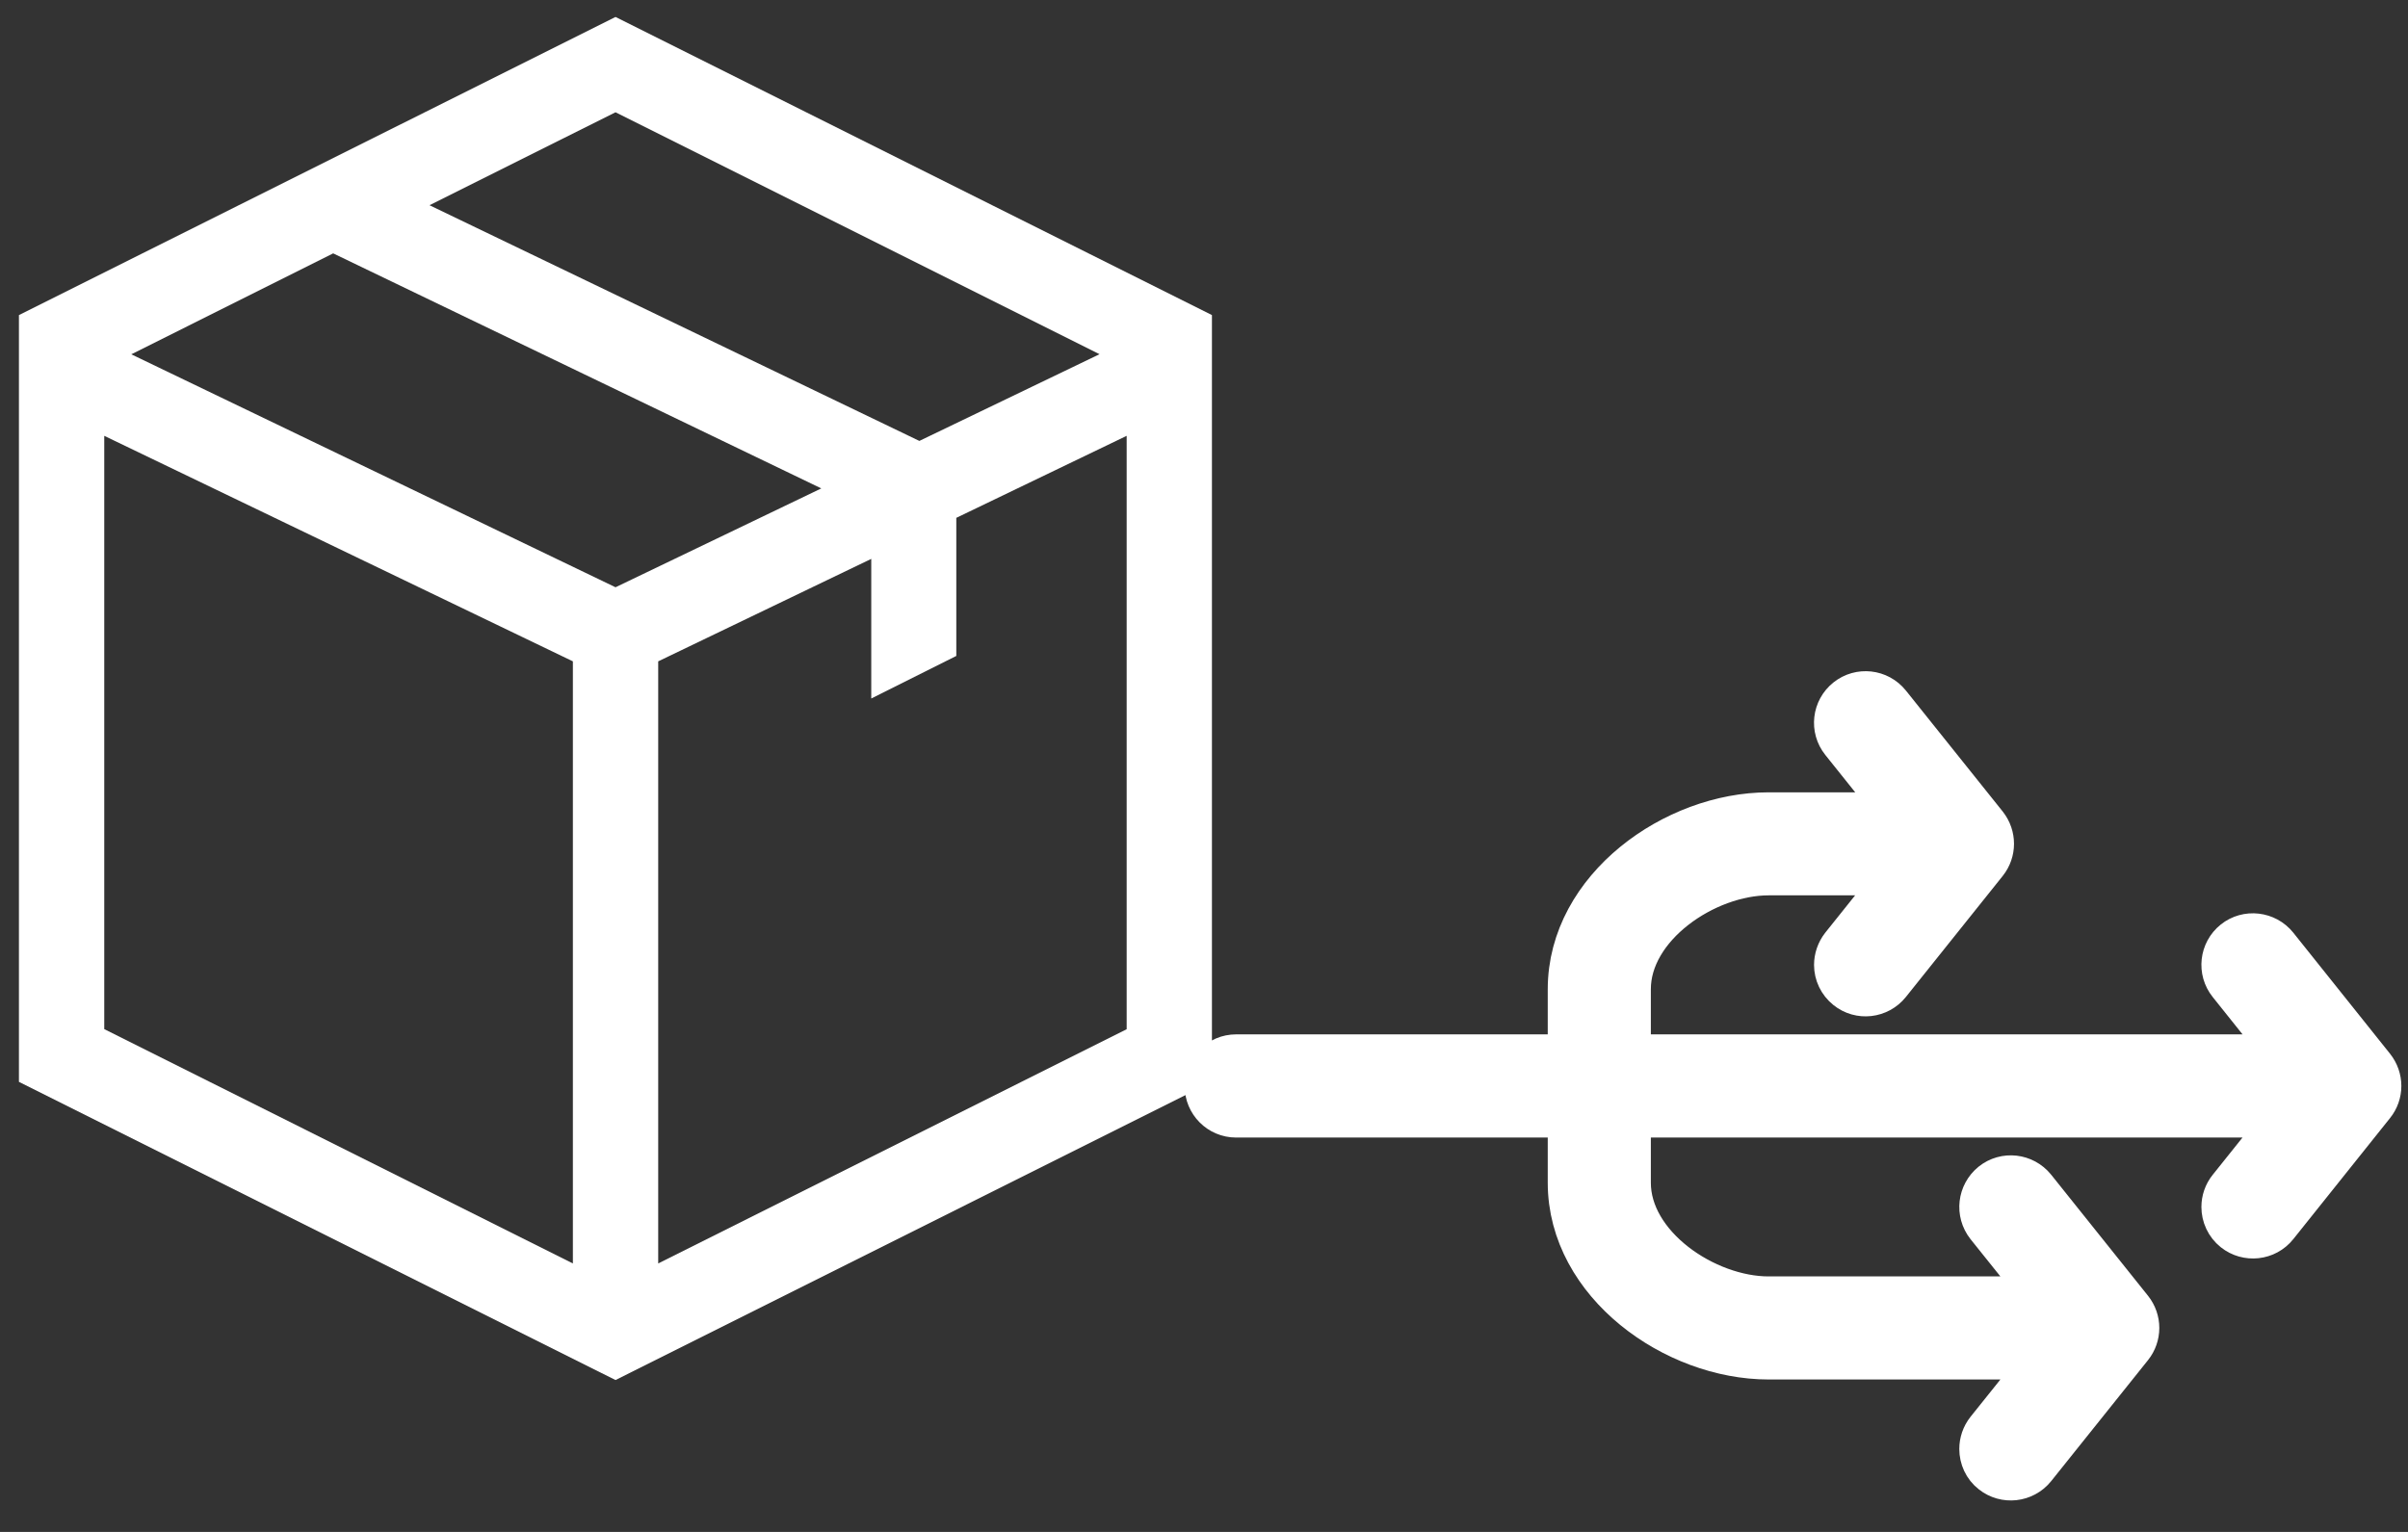 
<svg width="44px" height="28px" viewBox="606 432 44 28" version="1.1" xmlns="http://www.w3.org/2000/svg" xmlns:xlink="http://www.w3.org/1999/xlink">
    <rect x="606" y="432" width="44" height="28" fill="#333333" stroke="none"/>
    <!-- Generator: Sketch 42 (36781) - http://www.bohemiancoding.com/sketch -->
    <desc>Created with Sketch.</desc>
    <defs></defs>
    <path d="M618.027,455.093 L618.027,444.088 L621.92,442.215 L621.92,444.767 L623.474,443.989 L623.474,441.465 L626.587,439.966 L626.587,450.812 L618.027,455.093 Z M607.905,439.966 L616.468,444.088 L616.468,455.093 L607.905,450.81 L607.905,439.966 Z M617.247,442.734 L608.399,438.476 L612.088,436.631 L621.007,440.927 L617.247,442.734 Z M626.091,438.474 L622.799,440.059 L613.848,435.751 L617.247,434.052 L626.091,438.474 Z M617.247,432.31 L606.346,437.759 L606.346,451.774 L617.247,457.224 L628.145,451.774 L628.145,437.759 L617.247,432.31 Z" id="Fill-8394" stroke="none" fill="#FFFFFF" fill-rule="evenodd"></path>
    <path d="M642.301,458.484 C642.301,458.387 642.333,458.289 642.397,458.208 L643.947,456.272 L642.397,454.337 C642.245,454.143 642.278,453.868 642.467,453.714 C642.657,453.561 642.935,453.593 643.089,453.783 L644.859,455.996 C644.988,456.158 644.988,456.386 644.859,456.548 L643.089,458.76 C642.935,458.95 642.657,458.98 642.467,458.829 C642.357,458.744 642.301,458.613 642.301,458.484 M634.781,451.406 L634.781,450.08 C634.781,448.305 636.647,446.982 638.316,446.982 L640.975,446.982 C641.22,446.982 641.415,447.179 641.415,447.422 C641.415,447.667 641.22,447.865 640.975,447.865 L638.316,447.865 C637.116,447.865 635.665,448.853 635.665,450.08 L635.665,451.406 C635.665,451.651 635.467,451.849 635.224,451.849 C634.98,451.849 634.781,451.651 634.781,451.406 M634.781,453.618 L634.781,452.292 C634.781,452.047 634.98,451.849 635.224,451.849 C635.467,451.849 635.665,452.047 635.665,452.292 L635.665,453.618 C635.665,454.843 637.116,455.83 638.316,455.83 L643.628,455.83 C643.874,455.83 644.072,456.029 644.072,456.273 C644.072,456.517 643.874,456.714 643.628,456.714 L638.316,456.714 C636.647,456.714 634.781,455.39 634.781,453.618 M628.146,451.849 C628.146,451.604 628.342,451.406 628.587,451.406 L648.052,451.406 C648.297,451.406 648.495,451.604 648.495,451.849 C648.495,452.093 648.297,452.292 648.052,452.292 L628.587,452.292 C628.342,452.292 628.146,452.093 628.146,451.849 M646.725,454.06 C646.725,453.964 646.757,453.865 646.822,453.785 L648.37,451.849 L646.822,449.911 C646.669,449.721 646.7,449.442 646.891,449.289 C647.08,449.137 647.361,449.17 647.513,449.359 L649.281,451.572 C649.411,451.735 649.411,451.964 649.281,452.124 L647.513,454.337 C647.361,454.528 647.08,454.557 646.891,454.406 C646.782,454.319 646.725,454.19 646.725,454.06 M639.647,449.637 C639.647,449.54 639.68,449.44 639.743,449.359 L641.292,447.422 L639.743,445.486 C639.59,445.295 639.622,445.017 639.814,444.864 C640.003,444.713 640.281,444.743 640.434,444.933 L642.204,447.145 C642.333,447.309 642.333,447.537 642.204,447.698 L640.434,449.911 C640.281,450.101 640.003,450.133 639.814,449.98 C639.705,449.893 639.647,449.765 639.647,449.637" id="Fill-8396" stroke="none" fill="#FFFFFF" fill-rule="evenodd"></path>
    <path d="M642.301,458.484 C642.301,458.387 642.333,458.289 642.397,458.208 L643.947,456.272 L642.397,454.337 C642.245,454.143 642.278,453.868 642.467,453.714 C642.657,453.561 642.935,453.593 643.089,453.783 L644.859,455.996 C644.988,456.158 644.988,456.386 644.859,456.548 L643.089,458.76 C642.935,458.95 642.657,458.98 642.467,458.829 C642.357,458.744 642.301,458.613 642.301,458.484 L642.301,458.484 Z M634.781,451.406 L634.781,450.08 C634.781,448.305 636.647,446.982 638.316,446.982 L640.975,446.982 C641.22,446.982 641.415,447.179 641.415,447.422 C641.415,447.667 641.22,447.865 640.975,447.865 L638.316,447.865 C637.116,447.865 635.665,448.853 635.665,450.08 L635.665,451.406 C635.665,451.651 635.467,451.849 635.224,451.849 C634.98,451.849 634.781,451.651 634.781,451.406 L634.781,451.406 Z M634.781,453.618 L634.781,452.292 C634.781,452.047 634.98,451.849 635.224,451.849 C635.467,451.849 635.665,452.047 635.665,452.292 L635.665,453.618 C635.665,454.843 637.116,455.83 638.316,455.83 L643.628,455.83 C643.874,455.83 644.072,456.029 644.072,456.273 C644.072,456.517 643.874,456.714 643.628,456.714 L638.316,456.714 C636.647,456.714 634.781,455.39 634.781,453.618 L634.781,453.618 Z M628.146,451.849 C628.146,451.604 628.342,451.406 628.587,451.406 L648.052,451.406 C648.297,451.406 648.495,451.604 648.495,451.849 C648.495,452.093 648.297,452.292 648.052,452.292 L628.587,452.292 C628.342,452.292 628.146,452.093 628.146,451.849 L628.146,451.849 Z M646.725,454.06 C646.725,453.964 646.757,453.865 646.822,453.785 L648.37,451.849 L646.822,449.911 C646.669,449.721 646.7,449.442 646.891,449.289 C647.08,449.137 647.361,449.17 647.513,449.359 L649.281,451.572 C649.411,451.735 649.411,451.964 649.281,452.124 L647.513,454.337 C647.361,454.528 647.08,454.557 646.891,454.406 C646.782,454.319 646.725,454.19 646.725,454.06 L646.725,454.06 Z M639.647,449.637 C639.647,449.54 639.68,449.44 639.743,449.359 L641.292,447.422 L639.743,445.486 C639.59,445.295 639.622,445.017 639.814,444.864 C640.003,444.713 640.281,444.743 640.434,444.933 L642.204,447.145 C642.333,447.309 642.333,447.537 642.204,447.698 L640.434,449.911 C640.281,450.101 640.003,450.133 639.814,449.98 C639.705,449.893 639.647,449.765 639.647,449.637 L639.647,449.637 Z" id="Stroke-8398" stroke="#FFFFFF" stroke-width="1" fill="none"></path>
</svg>
